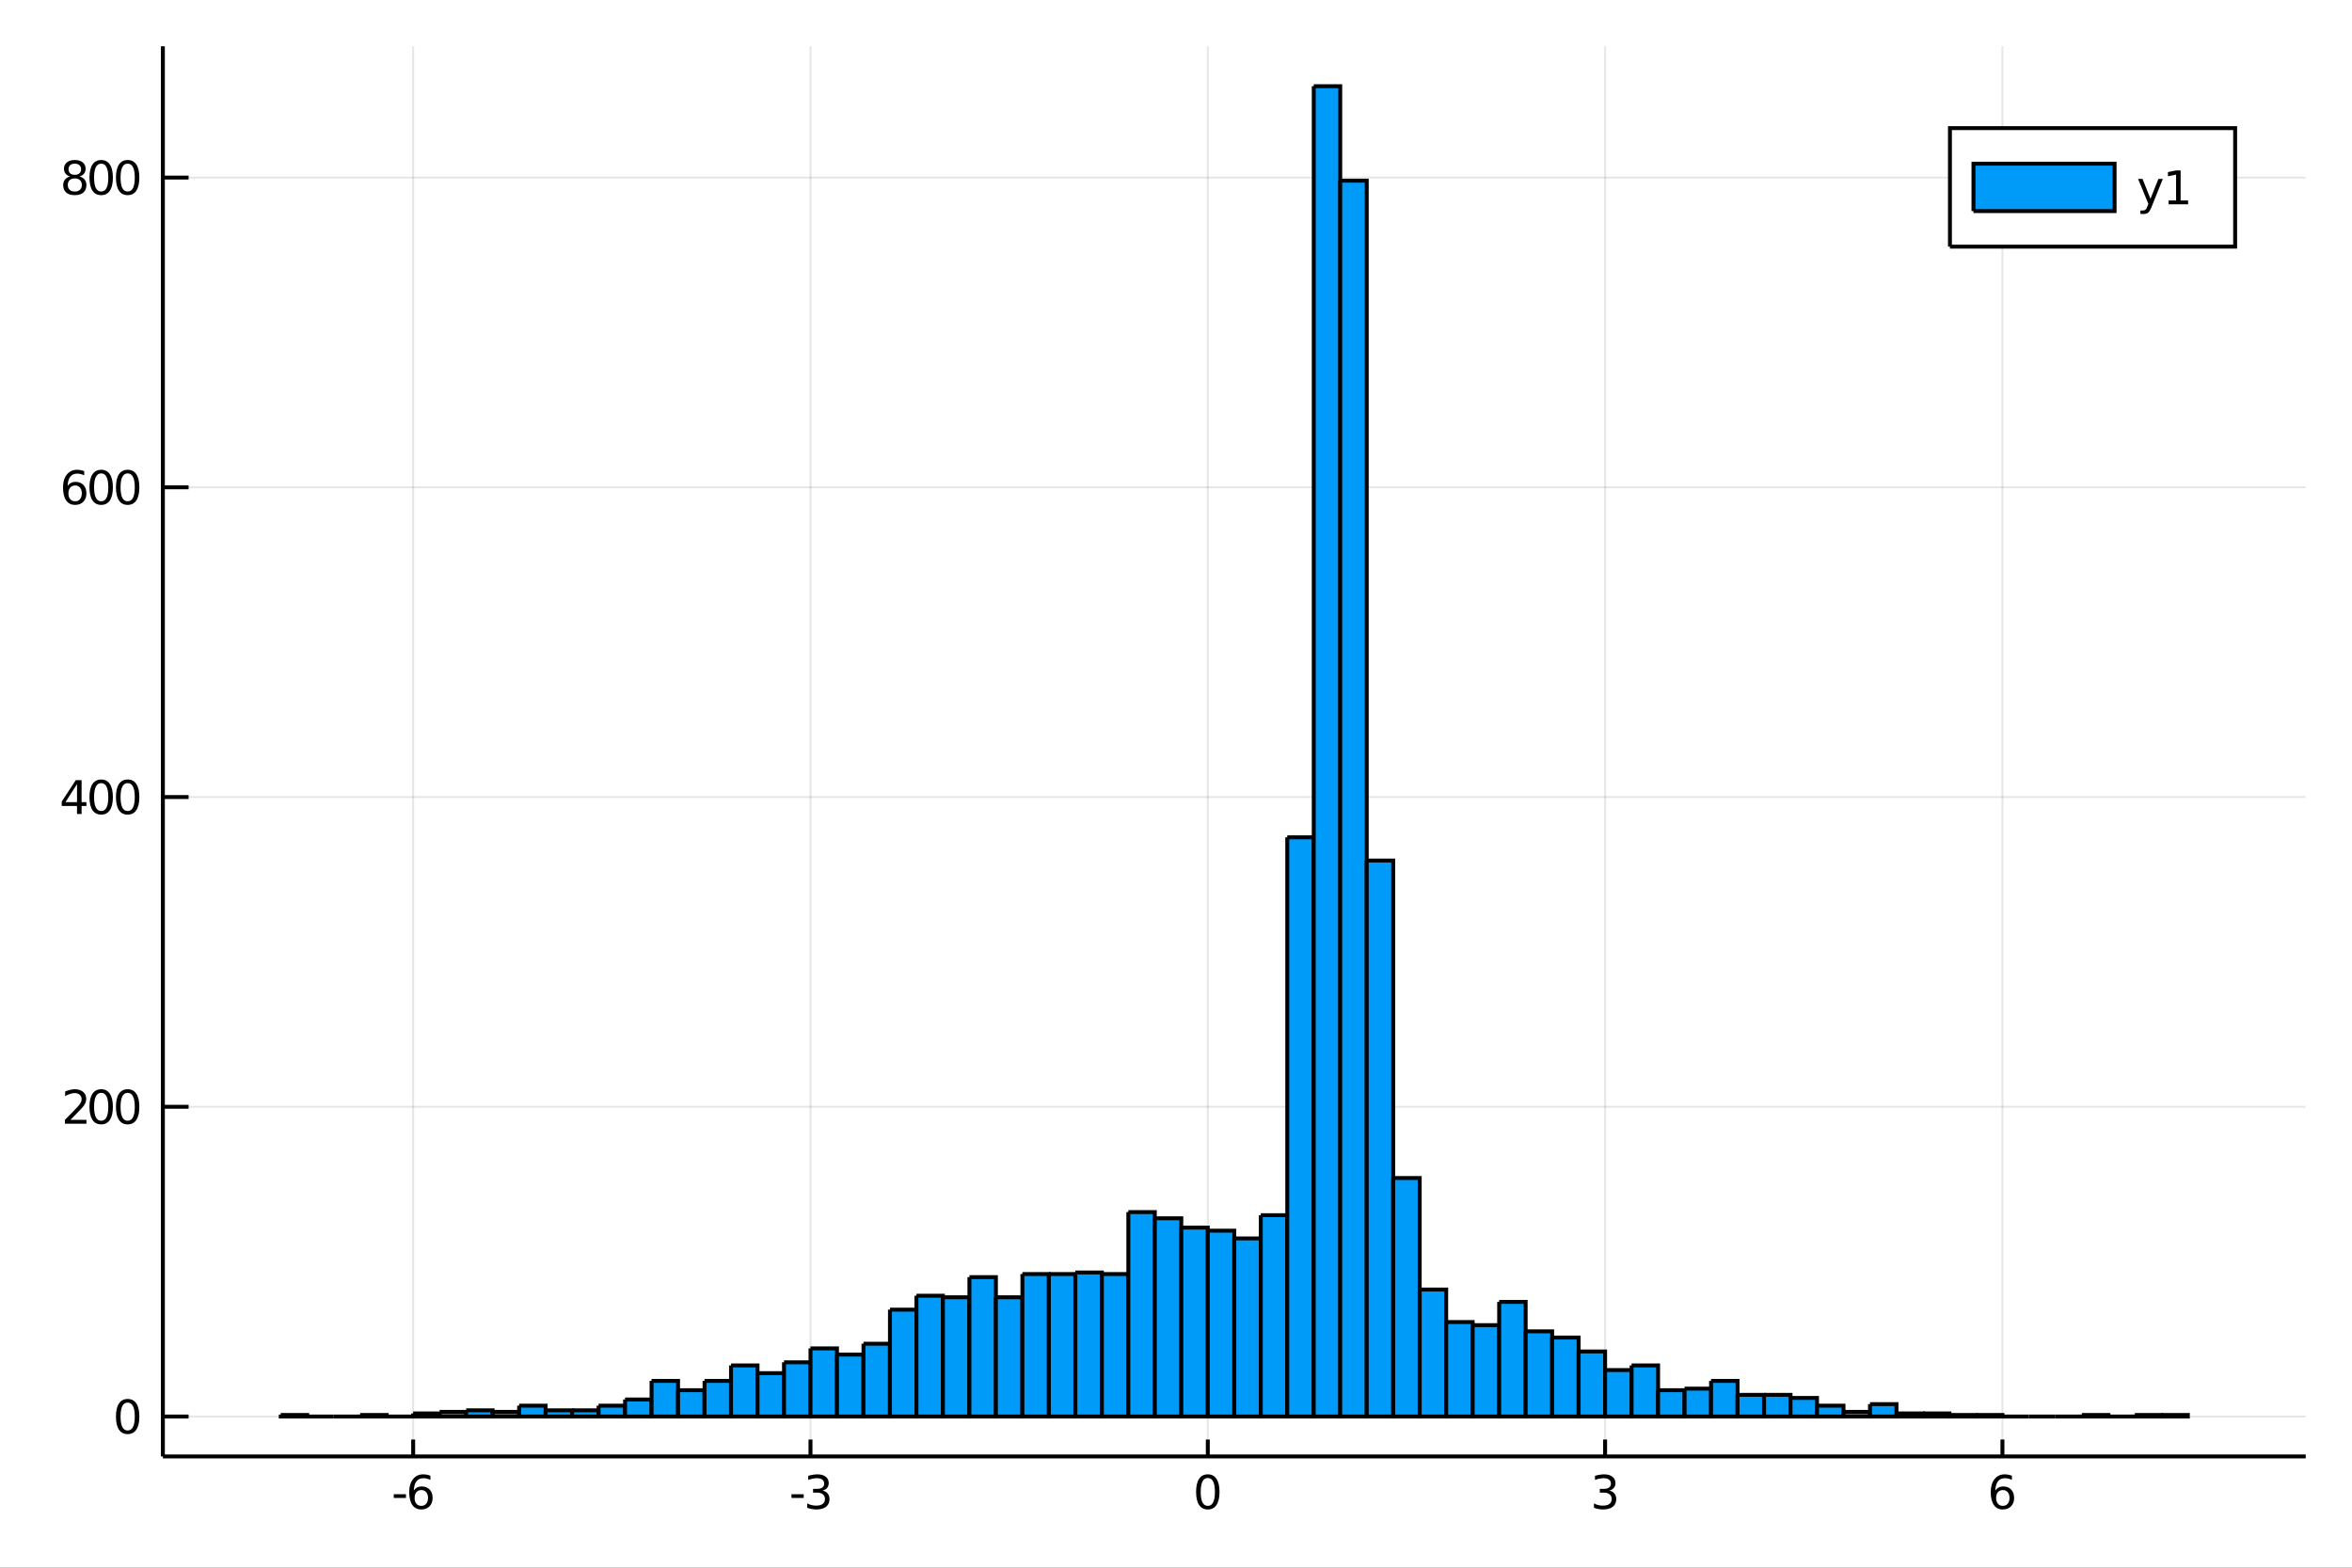 <?xml version="1.0" encoding="utf-8"?>
<svg xmlns="http://www.w3.org/2000/svg" xmlns:xlink="http://www.w3.org/1999/xlink" width="600" height="400" viewBox="0 0 2400 1600">
<rect x="0" y="0" width="2400" height="1600" fill="#333333" stroke="none"/>
<defs>
  <clipPath id="clip350">
    <rect x="0" y="0" width="2400" height="1600"/>
  </clipPath>
</defs>
<path clip-path="url(#clip350)" d="
M0 1600 L2400 1600 L2400 0 L0 0  Z
  " fill="#ffffff" fill-rule="evenodd" fill-opacity="1"/>
<defs>
  <clipPath id="clip351">
    <rect x="480" y="0" width="1681" height="1600"/>
  </clipPath>
</defs>
<path clip-path="url(#clip350)" d="
M166.205 1486.45 L2352.76 1486.45 L2352.76 47.244 L166.205 47.244  Z
  " fill="#ffffff" fill-rule="evenodd" fill-opacity="1"/>
<defs>
  <clipPath id="clip352">
    <rect x="166" y="47" width="2188" height="1440"/>
  </clipPath>
</defs>
<polyline clip-path="url(#clip352)" style="stroke:#000000; stroke-width:2; stroke-opacity:0.1; fill:none" points="
  421.609,1486.45 421.609,47.244 
  "/>
<polyline clip-path="url(#clip352)" style="stroke:#000000; stroke-width:2; stroke-opacity:0.1; fill:none" points="
  827.031,1486.45 827.031,47.244 
  "/>
<polyline clip-path="url(#clip352)" style="stroke:#000000; stroke-width:2; stroke-opacity:0.1; fill:none" points="
  1232.45,1486.45 1232.45,47.244 
  "/>
<polyline clip-path="url(#clip352)" style="stroke:#000000; stroke-width:2; stroke-opacity:0.1; fill:none" points="
  1637.87,1486.45 1637.87,47.244 
  "/>
<polyline clip-path="url(#clip352)" style="stroke:#000000; stroke-width:2; stroke-opacity:0.1; fill:none" points="
  2043.3,1486.45 2043.3,47.244 
  "/>
<polyline clip-path="url(#clip352)" style="stroke:#000000; stroke-width:2; stroke-opacity:0.1; fill:none" points="
  166.205,1445.72 2352.76,1445.72 
  "/>
<polyline clip-path="url(#clip352)" style="stroke:#000000; stroke-width:2; stroke-opacity:0.1; fill:none" points="
  166.205,1129.59 2352.76,1129.59 
  "/>
<polyline clip-path="url(#clip352)" style="stroke:#000000; stroke-width:2; stroke-opacity:0.1; fill:none" points="
  166.205,813.474 2352.76,813.474 
  "/>
<polyline clip-path="url(#clip352)" style="stroke:#000000; stroke-width:2; stroke-opacity:0.1; fill:none" points="
  166.205,497.353 2352.76,497.353 
  "/>
<polyline clip-path="url(#clip352)" style="stroke:#000000; stroke-width:2; stroke-opacity:0.1; fill:none" points="
  166.205,181.232 2352.76,181.232 
  "/>
<polyline clip-path="url(#clip350)" style="stroke:#000000; stroke-width:4; stroke-opacity:1; fill:none" points="
  166.205,1486.45 2352.76,1486.45 
  "/>
<polyline clip-path="url(#clip350)" style="stroke:#000000; stroke-width:4; stroke-opacity:1; fill:none" points="
  166.205,1486.45 166.205,47.244 
  "/>
<polyline clip-path="url(#clip350)" style="stroke:#000000; stroke-width:4; stroke-opacity:1; fill:none" points="
  421.609,1486.45 421.609,1469.18 
  "/>
<polyline clip-path="url(#clip350)" style="stroke:#000000; stroke-width:4; stroke-opacity:1; fill:none" points="
  827.031,1486.45 827.031,1469.18 
  "/>
<polyline clip-path="url(#clip350)" style="stroke:#000000; stroke-width:4; stroke-opacity:1; fill:none" points="
  1232.45,1486.45 1232.45,1469.18 
  "/>
<polyline clip-path="url(#clip350)" style="stroke:#000000; stroke-width:4; stroke-opacity:1; fill:none" points="
  1637.87,1486.45 1637.87,1469.18 
  "/>
<polyline clip-path="url(#clip350)" style="stroke:#000000; stroke-width:4; stroke-opacity:1; fill:none" points="
  2043.3,1486.45 2043.3,1469.18 
  "/>
<polyline clip-path="url(#clip350)" style="stroke:#000000; stroke-width:4; stroke-opacity:1; fill:none" points="
  166.205,1445.72 192.443,1445.72 
  "/>
<polyline clip-path="url(#clip350)" style="stroke:#000000; stroke-width:4; stroke-opacity:1; fill:none" points="
  166.205,1129.59 192.443,1129.59 
  "/>
<polyline clip-path="url(#clip350)" style="stroke:#000000; stroke-width:4; stroke-opacity:1; fill:none" points="
  166.205,813.474 192.443,813.474 
  "/>
<polyline clip-path="url(#clip350)" style="stroke:#000000; stroke-width:4; stroke-opacity:1; fill:none" points="
  166.205,497.353 192.443,497.353 
  "/>
<polyline clip-path="url(#clip350)" style="stroke:#000000; stroke-width:4; stroke-opacity:1; fill:none" points="
  166.205,181.232 192.443,181.232 
  "/>
<path clip-path="url(#clip350)" d="M 0 0 M401.783 1525.04 L414.26 1525.04 L414.26 1528.83 L401.783 1528.83 L401.783 1525.04 Z" fill="#000000" fill-rule="evenodd" fill-opacity="1" /><path clip-path="url(#clip350)" d="M 0 0 M429.908 1520.78 Q426.76 1520.78 424.908 1522.93 Q423.079 1525.08 423.079 1528.83 Q423.079 1532.56 424.908 1534.73 Q426.76 1536.89 429.908 1536.89 Q433.056 1536.89 434.885 1534.73 Q436.737 1532.56 436.737 1528.83 Q436.737 1525.08 434.885 1522.93 Q433.056 1520.78 429.908 1520.78 M439.19 1506.12 L439.19 1510.38 Q437.431 1509.55 435.625 1509.11 Q433.843 1508.67 432.084 1508.67 Q427.454 1508.67 425.001 1511.8 Q422.57 1514.92 422.223 1521.24 Q423.589 1519.23 425.649 1518.16 Q427.709 1517.07 430.186 1517.07 Q435.394 1517.07 438.403 1520.24 Q441.436 1523.39 441.436 1528.83 Q441.436 1534.16 438.287 1537.37 Q435.139 1540.59 429.908 1540.59 Q423.913 1540.59 420.741 1536.01 Q417.57 1531.4 417.57 1522.67 Q417.57 1514.48 421.459 1509.62 Q425.348 1504.73 431.899 1504.73 Q433.658 1504.73 435.44 1505.08 Q437.246 1505.43 439.19 1506.12 Z" fill="#000000" fill-rule="evenodd" fill-opacity="1" /><path clip-path="url(#clip350)" d="M 0 0 M807.61 1525.04 L820.086 1525.04 L820.086 1528.83 L807.61 1528.83 L807.61 1525.04 Z" fill="#000000" fill-rule="evenodd" fill-opacity="1" /><path clip-path="url(#clip350)" d="M 0 0 M839.322 1521.29 Q842.679 1522 844.554 1524.27 Q846.452 1526.54 846.452 1529.87 Q846.452 1534.99 842.933 1537.79 Q839.415 1540.59 832.934 1540.59 Q830.758 1540.59 828.443 1540.15 Q826.151 1539.73 823.697 1538.88 L823.697 1534.36 Q825.642 1535.5 827.957 1536.08 Q830.271 1536.66 832.795 1536.66 Q837.193 1536.66 839.484 1534.92 Q841.799 1533.18 841.799 1529.87 Q841.799 1526.82 839.646 1525.11 Q837.517 1523.37 833.697 1523.37 L829.67 1523.37 L829.67 1519.53 L833.883 1519.53 Q837.332 1519.53 839.16 1518.16 Q840.989 1516.77 840.989 1514.18 Q840.989 1511.52 839.091 1510.11 Q837.216 1508.67 833.697 1508.67 Q831.776 1508.67 829.577 1509.09 Q827.378 1509.5 824.739 1510.38 L824.739 1506.22 Q827.401 1505.48 829.716 1505.11 Q832.054 1504.73 834.114 1504.73 Q839.438 1504.73 842.54 1507.17 Q845.642 1509.57 845.642 1513.69 Q845.642 1516.56 843.998 1518.55 Q842.355 1520.52 839.322 1521.29 Z" fill="#000000" fill-rule="evenodd" fill-opacity="1" /><path clip-path="url(#clip350)" d="M 0 0 M1232.45 1508.44 Q1228.84 1508.44 1227.01 1512 Q1225.21 1515.55 1225.21 1522.67 Q1225.21 1529.78 1227.01 1533.35 Q1228.84 1536.89 1232.45 1536.89 Q1236.09 1536.89 1237.89 1533.35 Q1239.72 1529.78 1239.72 1522.67 Q1239.72 1515.55 1237.89 1512 Q1236.09 1508.44 1232.45 1508.44 M1232.45 1504.73 Q1238.26 1504.73 1241.32 1509.34 Q1244.4 1513.92 1244.4 1522.67 Q1244.4 1531.4 1241.32 1536.01 Q1238.26 1540.59 1232.45 1540.59 Q1226.64 1540.59 1223.56 1536.01 Q1220.51 1531.4 1220.51 1522.67 Q1220.51 1513.92 1223.56 1509.34 Q1226.64 1504.73 1232.45 1504.73 Z" fill="#000000" fill-rule="evenodd" fill-opacity="1" /><path clip-path="url(#clip350)" d="M 0 0 M1642.12 1521.29 Q1645.48 1522 1647.35 1524.27 Q1649.25 1526.54 1649.25 1529.87 Q1649.25 1534.99 1645.73 1537.79 Q1642.21 1540.59 1635.73 1540.59 Q1633.56 1540.59 1631.24 1540.15 Q1628.95 1539.73 1626.5 1538.88 L1626.5 1534.36 Q1628.44 1535.5 1630.76 1536.08 Q1633.07 1536.66 1635.59 1536.66 Q1639.99 1536.66 1642.28 1534.92 Q1644.6 1533.18 1644.6 1529.87 Q1644.6 1526.82 1642.45 1525.11 Q1640.32 1523.37 1636.5 1523.37 L1632.47 1523.37 L1632.47 1519.53 L1636.68 1519.53 Q1640.13 1519.53 1641.96 1518.16 Q1643.79 1516.77 1643.79 1514.18 Q1643.79 1511.52 1641.89 1510.11 Q1640.01 1508.67 1636.5 1508.67 Q1634.58 1508.67 1632.38 1509.09 Q1630.18 1509.5 1627.54 1510.38 L1627.54 1506.22 Q1630.2 1505.48 1632.51 1505.11 Q1634.85 1504.73 1636.91 1504.73 Q1642.24 1504.73 1645.34 1507.17 Q1648.44 1509.57 1648.44 1513.69 Q1648.44 1516.56 1646.8 1518.55 Q1645.15 1520.52 1642.12 1521.29 Z" fill="#000000" fill-rule="evenodd" fill-opacity="1" /><path clip-path="url(#clip350)" d="M 0 0 M2043.7 1520.78 Q2040.55 1520.78 2038.7 1522.93 Q2036.87 1525.08 2036.87 1528.83 Q2036.87 1532.56 2038.7 1534.73 Q2040.55 1536.89 2043.7 1536.89 Q2046.85 1536.89 2048.68 1534.73 Q2050.53 1532.56 2050.53 1528.83 Q2050.53 1525.08 2048.68 1522.93 Q2046.85 1520.78 2043.7 1520.78 M2052.98 1506.12 L2052.98 1510.38 Q2051.22 1509.55 2049.42 1509.11 Q2047.64 1508.67 2045.88 1508.67 Q2041.25 1508.67 2038.79 1511.8 Q2036.36 1514.92 2036.01 1521.24 Q2037.38 1519.23 2039.44 1518.16 Q2041.5 1517.07 2043.98 1517.07 Q2049.19 1517.07 2052.2 1520.24 Q2055.23 1523.39 2055.23 1528.83 Q2055.23 1534.16 2052.08 1537.37 Q2048.93 1540.59 2043.7 1540.59 Q2037.7 1540.59 2034.53 1536.01 Q2031.36 1531.4 2031.36 1522.67 Q2031.36 1514.48 2035.25 1509.62 Q2039.14 1504.73 2045.69 1504.73 Q2047.45 1504.73 2049.23 1505.08 Q2051.04 1505.43 2052.98 1506.12 Z" fill="#000000" fill-rule="evenodd" fill-opacity="1" /><path clip-path="url(#clip350)" d="M 0 0 M130.26 1431.51 Q126.649 1431.51 124.82 1435.08 Q123.015 1438.62 123.015 1445.75 Q123.015 1452.86 124.82 1456.42 Q126.649 1459.96 130.26 1459.96 Q133.895 1459.96 135.7 1456.42 Q137.529 1452.86 137.529 1445.75 Q137.529 1438.62 135.7 1435.08 Q133.895 1431.51 130.26 1431.51 M130.26 1427.81 Q136.07 1427.81 139.126 1432.42 Q142.205 1437 142.205 1445.75 Q142.205 1454.48 139.126 1459.08 Q136.07 1463.67 130.26 1463.67 Q124.45 1463.67 121.371 1459.08 Q118.316 1454.48 118.316 1445.75 Q118.316 1437 121.371 1432.42 Q124.45 1427.81 130.26 1427.81 Z" fill="#000000" fill-rule="evenodd" fill-opacity="1" /><path clip-path="url(#clip350)" d="M 0 0 M71.858 1142.94 L88.177 1142.94 L88.177 1146.87 L66.233 1146.87 L66.233 1142.94 Q68.895 1140.18 73.478 1135.56 Q78.085 1130.9 79.265 1129.56 Q81.51 1127.04 82.39 1125.3 Q83.293 1123.54 83.293 1121.85 Q83.293 1119.1 81.349 1117.36 Q79.427 1115.62 76.325 1115.62 Q74.126 1115.62 71.673 1116.39 Q69.242 1117.15 66.464 1118.7 L66.464 1113.98 Q69.288 1112.85 71.742 1112.27 Q74.196 1111.69 76.233 1111.69 Q81.603 1111.69 84.798 1114.37 Q87.992 1117.06 87.992 1121.55 Q87.992 1123.68 87.182 1125.6 Q86.395 1127.5 84.288 1130.09 Q83.71 1130.76 80.608 1133.98 Q77.506 1137.18 71.858 1142.94 Z" fill="#000000" fill-rule="evenodd" fill-opacity="1" /><path clip-path="url(#clip350)" d="M 0 0 M103.247 1115.39 Q99.635 1115.39 97.807 1118.96 Q96.001 1122.5 96.001 1129.63 Q96.001 1136.74 97.807 1140.3 Q99.635 1143.84 103.247 1143.84 Q106.881 1143.84 108.686 1140.3 Q110.515 1136.74 110.515 1129.63 Q110.515 1122.5 108.686 1118.96 Q106.881 1115.39 103.247 1115.39 M103.247 1111.69 Q109.057 1111.69 112.112 1116.3 Q115.191 1120.88 115.191 1129.63 Q115.191 1138.36 112.112 1142.96 Q109.057 1147.55 103.247 1147.55 Q97.436 1147.55 94.358 1142.96 Q91.302 1138.36 91.302 1129.63 Q91.302 1120.88 94.358 1116.3 Q97.436 1111.69 103.247 1111.69 Z" fill="#000000" fill-rule="evenodd" fill-opacity="1" /><path clip-path="url(#clip350)" d="M 0 0 M130.26 1115.39 Q126.649 1115.39 124.82 1118.96 Q123.015 1122.5 123.015 1129.63 Q123.015 1136.74 124.82 1140.3 Q126.649 1143.84 130.26 1143.84 Q133.895 1143.84 135.7 1140.3 Q137.529 1136.74 137.529 1129.63 Q137.529 1122.5 135.7 1118.96 Q133.895 1115.39 130.26 1115.39 M130.26 1111.69 Q136.07 1111.69 139.126 1116.3 Q142.205 1120.88 142.205 1129.63 Q142.205 1138.36 139.126 1142.96 Q136.07 1147.55 130.26 1147.55 Q124.45 1147.55 121.371 1142.96 Q118.316 1138.36 118.316 1129.63 Q118.316 1120.88 121.371 1116.3 Q124.45 1111.69 130.26 1111.69 Z" fill="#000000" fill-rule="evenodd" fill-opacity="1" /><path clip-path="url(#clip350)" d="M 0 0 M78.594 800.268 L66.788 818.717 L78.594 818.717 L78.594 800.268 M77.367 796.194 L83.247 796.194 L83.247 818.717 L88.177 818.717 L88.177 822.606 L83.247 822.606 L83.247 830.754 L78.594 830.754 L78.594 822.606 L62.992 822.606 L62.992 818.092 L77.367 796.194 Z" fill="#000000" fill-rule="evenodd" fill-opacity="1" /><path clip-path="url(#clip350)" d="M 0 0 M103.247 799.273 Q99.635 799.273 97.807 802.837 Q96.001 806.379 96.001 813.509 Q96.001 820.615 97.807 824.18 Q99.635 827.721 103.247 827.721 Q106.881 827.721 108.686 824.18 Q110.515 820.615 110.515 813.509 Q110.515 806.379 108.686 802.837 Q106.881 799.273 103.247 799.273 M103.247 795.569 Q109.057 795.569 112.112 800.175 Q115.191 804.759 115.191 813.509 Q115.191 822.235 112.112 826.842 Q109.057 831.425 103.247 831.425 Q97.436 831.425 94.358 826.842 Q91.302 822.235 91.302 813.509 Q91.302 804.759 94.358 800.175 Q97.436 795.569 103.247 795.569 Z" fill="#000000" fill-rule="evenodd" fill-opacity="1" /><path clip-path="url(#clip350)" d="M 0 0 M130.26 799.273 Q126.649 799.273 124.82 802.837 Q123.015 806.379 123.015 813.509 Q123.015 820.615 124.82 824.18 Q126.649 827.721 130.26 827.721 Q133.895 827.721 135.7 824.18 Q137.529 820.615 137.529 813.509 Q137.529 806.379 135.7 802.837 Q133.895 799.273 130.26 799.273 M130.26 795.569 Q136.07 795.569 139.126 800.175 Q142.205 804.759 142.205 813.509 Q142.205 822.235 139.126 826.842 Q136.07 831.425 130.26 831.425 Q124.45 831.425 121.371 826.842 Q118.316 822.235 118.316 813.509 Q118.316 804.759 121.371 800.175 Q124.45 795.569 130.26 795.569 Z" fill="#000000" fill-rule="evenodd" fill-opacity="1" /><path clip-path="url(#clip350)" d="M 0 0 M76.65 495.489 Q73.501 495.489 71.65 497.642 Q69.821 499.795 69.821 503.545 Q69.821 507.272 71.65 509.448 Q73.501 511.6 76.65 511.6 Q79.798 511.6 81.626 509.448 Q83.478 507.272 83.478 503.545 Q83.478 499.795 81.626 497.642 Q79.798 495.489 76.65 495.489 M85.932 480.837 L85.932 485.096 Q84.173 484.263 82.367 483.823 Q80.585 483.383 78.825 483.383 Q74.196 483.383 71.742 486.508 Q69.311 489.633 68.964 495.952 Q70.33 493.939 72.39 492.874 Q74.45 491.786 76.927 491.786 Q82.135 491.786 85.145 494.957 Q88.177 498.105 88.177 503.545 Q88.177 508.869 85.029 512.087 Q81.881 515.304 76.65 515.304 Q70.654 515.304 67.483 510.721 Q64.312 506.114 64.312 497.388 Q64.312 489.193 68.2 484.332 Q72.089 479.448 78.64 479.448 Q80.399 479.448 82.182 479.795 Q83.987 480.142 85.932 480.837 Z" fill="#000000" fill-rule="evenodd" fill-opacity="1" /><path clip-path="url(#clip350)" d="M 0 0 M103.247 483.152 Q99.635 483.152 97.807 486.716 Q96.001 490.258 96.001 497.388 Q96.001 504.494 97.807 508.059 Q99.635 511.6 103.247 511.6 Q106.881 511.6 108.686 508.059 Q110.515 504.494 110.515 497.388 Q110.515 490.258 108.686 486.716 Q106.881 483.152 103.247 483.152 M103.247 479.448 Q109.057 479.448 112.112 484.054 Q115.191 488.638 115.191 497.388 Q115.191 506.114 112.112 510.721 Q109.057 515.304 103.247 515.304 Q97.436 515.304 94.358 510.721 Q91.302 506.114 91.302 497.388 Q91.302 488.638 94.358 484.054 Q97.436 479.448 103.247 479.448 Z" fill="#000000" fill-rule="evenodd" fill-opacity="1" /><path clip-path="url(#clip350)" d="M 0 0 M130.26 483.152 Q126.649 483.152 124.82 486.716 Q123.015 490.258 123.015 497.388 Q123.015 504.494 124.82 508.059 Q126.649 511.6 130.26 511.6 Q133.895 511.6 135.7 508.059 Q137.529 504.494 137.529 497.388 Q137.529 490.258 135.7 486.716 Q133.895 483.152 130.26 483.152 M130.26 479.448 Q136.07 479.448 139.126 484.054 Q142.205 488.638 142.205 497.388 Q142.205 506.114 139.126 510.721 Q136.07 515.304 130.26 515.304 Q124.45 515.304 121.371 510.721 Q118.316 506.114 118.316 497.388 Q118.316 488.638 121.371 484.054 Q124.45 479.448 130.26 479.448 Z" fill="#000000" fill-rule="evenodd" fill-opacity="1" /><path clip-path="url(#clip350)" d="M 0 0 M76.325 182.1 Q72.992 182.1 71.071 183.882 Q69.173 185.665 69.173 188.79 Q69.173 191.915 71.071 193.697 Q72.992 195.48 76.325 195.48 Q79.659 195.48 81.58 193.697 Q83.501 191.892 83.501 188.79 Q83.501 185.665 81.58 183.882 Q79.682 182.1 76.325 182.1 M71.65 180.109 Q68.64 179.369 66.95 177.308 Q65.284 175.248 65.284 172.285 Q65.284 168.142 68.224 165.734 Q71.186 163.327 76.325 163.327 Q81.487 163.327 84.427 165.734 Q87.367 168.142 87.367 172.285 Q87.367 175.248 85.677 177.308 Q84.01 179.369 81.024 180.109 Q84.404 180.896 86.279 183.188 Q88.177 185.48 88.177 188.79 Q88.177 193.813 85.099 196.498 Q82.043 199.183 76.325 199.183 Q70.608 199.183 67.529 196.498 Q64.474 193.813 64.474 188.79 Q64.474 185.48 66.372 183.188 Q68.27 180.896 71.65 180.109 M69.936 172.725 Q69.936 175.41 71.603 176.915 Q73.293 178.419 76.325 178.419 Q79.335 178.419 81.024 176.915 Q82.737 175.41 82.737 172.725 Q82.737 170.04 81.024 168.535 Q79.335 167.031 76.325 167.031 Q73.293 167.031 71.603 168.535 Q69.936 170.04 69.936 172.725 Z" fill="#000000" fill-rule="evenodd" fill-opacity="1" /><path clip-path="url(#clip350)" d="M 0 0 M103.247 167.031 Q99.635 167.031 97.807 170.595 Q96.001 174.137 96.001 181.267 Q96.001 188.373 97.807 191.938 Q99.635 195.48 103.247 195.48 Q106.881 195.48 108.686 191.938 Q110.515 188.373 110.515 181.267 Q110.515 174.137 108.686 170.595 Q106.881 167.031 103.247 167.031 M103.247 163.327 Q109.057 163.327 112.112 167.933 Q115.191 172.517 115.191 181.267 Q115.191 189.993 112.112 194.6 Q109.057 199.183 103.247 199.183 Q97.436 199.183 94.358 194.6 Q91.302 189.993 91.302 181.267 Q91.302 172.517 94.358 167.933 Q97.436 163.327 103.247 163.327 Z" fill="#000000" fill-rule="evenodd" fill-opacity="1" /><path clip-path="url(#clip350)" d="M 0 0 M130.26 167.031 Q126.649 167.031 124.82 170.595 Q123.015 174.137 123.015 181.267 Q123.015 188.373 124.82 191.938 Q126.649 195.48 130.26 195.48 Q133.895 195.48 135.7 191.938 Q137.529 188.373 137.529 181.267 Q137.529 174.137 135.7 170.595 Q133.895 167.031 130.26 167.031 M130.26 163.327 Q136.07 163.327 139.126 167.933 Q142.205 172.517 142.205 181.267 Q142.205 189.993 139.126 194.6 Q136.07 199.183 130.26 199.183 Q124.45 199.183 121.371 194.6 Q118.316 189.993 118.316 181.267 Q118.316 172.517 121.371 167.933 Q124.45 163.327 130.26 163.327 Z" fill="#000000" fill-rule="evenodd" fill-opacity="1" /><path clip-path="url(#clip352)" d="
M286.469 1444.14 L286.469 1445.72 L313.497 1445.72 L313.497 1444.14 L286.469 1444.14 L286.469 1444.14  Z
  " fill="#009af9" fill-rule="evenodd" fill-opacity="1"/>
<polyline clip-path="url(#clip352)" style="stroke:#000000; stroke-width:4; stroke-opacity:1; fill:none" points="
  286.469,1444.14 286.469,1445.72 313.497,1445.72 313.497,1444.14 286.469,1444.14 
  "/>
<path clip-path="url(#clip352)" d="
M313.497 1445.72 L313.497 1445.72 L340.525 1445.72 L340.525 1445.72 L313.497 1445.72 L313.497 1445.72  Z
  " fill="#009af9" fill-rule="evenodd" fill-opacity="1"/>
<polyline clip-path="url(#clip352)" style="stroke:#000000; stroke-width:4; stroke-opacity:1; fill:none" points="
  313.497,1445.72 313.497,1445.72 340.525,1445.72 313.497,1445.72 
  "/>
<path clip-path="url(#clip352)" d="
M340.525 1445.72 L340.525 1445.72 L367.553 1445.72 L367.553 1445.72 L340.525 1445.72 L340.525 1445.72  Z
  " fill="#009af9" fill-rule="evenodd" fill-opacity="1"/>
<polyline clip-path="url(#clip352)" style="stroke:#000000; stroke-width:4; stroke-opacity:1; fill:none" points="
  340.525,1445.72 340.525,1445.72 367.553,1445.72 340.525,1445.72 
  "/>
<path clip-path="url(#clip352)" d="
M367.553 1444.14 L367.553 1445.72 L394.581 1445.72 L394.581 1444.14 L367.553 1444.14 L367.553 1444.14  Z
  " fill="#009af9" fill-rule="evenodd" fill-opacity="1"/>
<polyline clip-path="url(#clip352)" style="stroke:#000000; stroke-width:4; stroke-opacity:1; fill:none" points="
  367.553,1444.14 367.553,1445.72 394.581,1445.72 394.581,1444.14 367.553,1444.14 
  "/>
<path clip-path="url(#clip352)" d="
M394.581 1445.72 L394.581 1445.72 L421.609 1445.72 L421.609 1445.72 L394.581 1445.72 L394.581 1445.72  Z
  " fill="#009af9" fill-rule="evenodd" fill-opacity="1"/>
<polyline clip-path="url(#clip352)" style="stroke:#000000; stroke-width:4; stroke-opacity:1; fill:none" points="
  394.581,1445.72 394.581,1445.72 421.609,1445.72 394.581,1445.72 
  "/>
<path clip-path="url(#clip352)" d="
M421.609 1442.55 L421.609 1445.72 L448.637 1445.72 L448.637 1442.55 L421.609 1442.55 L421.609 1442.55  Z
  " fill="#009af9" fill-rule="evenodd" fill-opacity="1"/>
<polyline clip-path="url(#clip352)" style="stroke:#000000; stroke-width:4; stroke-opacity:1; fill:none" points="
  421.609,1442.55 421.609,1445.72 448.637,1445.72 448.637,1442.55 421.609,1442.55 
  "/>
<path clip-path="url(#clip352)" d="
M448.637 1440.97 L448.637 1445.72 L475.666 1445.72 L475.666 1440.97 L448.637 1440.97 L448.637 1440.97  Z
  " fill="#009af9" fill-rule="evenodd" fill-opacity="1"/>
<polyline clip-path="url(#clip352)" style="stroke:#000000; stroke-width:4; stroke-opacity:1; fill:none" points="
  448.637,1440.97 448.637,1445.72 475.666,1445.72 475.666,1440.97 448.637,1440.97 
  "/>
<path clip-path="url(#clip352)" d="
M475.666 1439.39 L475.666 1445.72 L502.694 1445.72 L502.694 1439.39 L475.666 1439.39 L475.666 1439.39  Z
  " fill="#009af9" fill-rule="evenodd" fill-opacity="1"/>
<polyline clip-path="url(#clip352)" style="stroke:#000000; stroke-width:4; stroke-opacity:1; fill:none" points="
  475.666,1439.39 475.666,1445.72 502.694,1445.72 502.694,1439.39 475.666,1439.39 
  "/>
<path clip-path="url(#clip352)" d="
M502.694 1440.97 L502.694 1445.72 L529.722 1445.72 L529.722 1440.97 L502.694 1440.97 L502.694 1440.97  Z
  " fill="#009af9" fill-rule="evenodd" fill-opacity="1"/>
<polyline clip-path="url(#clip352)" style="stroke:#000000; stroke-width:4; stroke-opacity:1; fill:none" points="
  502.694,1440.97 502.694,1445.72 529.722,1445.72 529.722,1440.97 502.694,1440.97 
  "/>
<path clip-path="url(#clip352)" d="
M529.722 1434.65 L529.722 1445.72 L556.75 1445.72 L556.75 1434.65 L529.722 1434.65 L529.722 1434.65  Z
  " fill="#009af9" fill-rule="evenodd" fill-opacity="1"/>
<polyline clip-path="url(#clip352)" style="stroke:#000000; stroke-width:4; stroke-opacity:1; fill:none" points="
  529.722,1434.65 529.722,1445.72 556.75,1445.72 556.75,1434.65 529.722,1434.65 
  "/>
<path clip-path="url(#clip352)" d="
M556.75 1439.39 L556.75 1445.72 L583.778 1445.72 L583.778 1439.39 L556.75 1439.39 L556.75 1439.39  Z
  " fill="#009af9" fill-rule="evenodd" fill-opacity="1"/>
<polyline clip-path="url(#clip352)" style="stroke:#000000; stroke-width:4; stroke-opacity:1; fill:none" points="
  556.75,1439.39 556.75,1445.72 583.778,1445.72 583.778,1439.39 556.75,1439.39 
  "/>
<path clip-path="url(#clip352)" d="
M583.778 1439.39 L583.778 1445.72 L610.806 1445.72 L610.806 1439.39 L583.778 1439.39 L583.778 1439.39  Z
  " fill="#009af9" fill-rule="evenodd" fill-opacity="1"/>
<polyline clip-path="url(#clip352)" style="stroke:#000000; stroke-width:4; stroke-opacity:1; fill:none" points="
  583.778,1439.39 583.778,1445.72 610.806,1445.72 610.806,1439.39 583.778,1439.39 
  "/>
<path clip-path="url(#clip352)" d="
M610.806 1434.65 L610.806 1445.72 L637.834 1445.72 L637.834 1434.65 L610.806 1434.65 L610.806 1434.65  Z
  " fill="#009af9" fill-rule="evenodd" fill-opacity="1"/>
<polyline clip-path="url(#clip352)" style="stroke:#000000; stroke-width:4; stroke-opacity:1; fill:none" points="
  610.806,1434.65 610.806,1445.72 637.834,1445.72 637.834,1434.65 610.806,1434.65 
  "/>
<path clip-path="url(#clip352)" d="
M637.834 1428.33 L637.834 1445.72 L664.862 1445.72 L664.862 1428.33 L637.834 1428.33 L637.834 1428.33  Z
  " fill="#009af9" fill-rule="evenodd" fill-opacity="1"/>
<polyline clip-path="url(#clip352)" style="stroke:#000000; stroke-width:4; stroke-opacity:1; fill:none" points="
  637.834,1428.33 637.834,1445.72 664.862,1445.72 664.862,1428.33 637.834,1428.33 
  "/>
<path clip-path="url(#clip352)" d="
M664.862 1409.36 L664.862 1445.72 L691.89 1445.72 L691.89 1409.36 L664.862 1409.36 L664.862 1409.36  Z
  " fill="#009af9" fill-rule="evenodd" fill-opacity="1"/>
<polyline clip-path="url(#clip352)" style="stroke:#000000; stroke-width:4; stroke-opacity:1; fill:none" points="
  664.862,1409.36 664.862,1445.72 691.89,1445.72 691.89,1409.36 664.862,1409.36 
  "/>
<path clip-path="url(#clip352)" d="
M691.89 1418.85 L691.89 1445.72 L718.918 1445.72 L718.918 1418.85 L691.89 1418.85 L691.89 1418.85  Z
  " fill="#009af9" fill-rule="evenodd" fill-opacity="1"/>
<polyline clip-path="url(#clip352)" style="stroke:#000000; stroke-width:4; stroke-opacity:1; fill:none" points="
  691.89,1418.85 691.89,1445.72 718.918,1445.72 718.918,1418.85 691.89,1418.85 
  "/>
<path clip-path="url(#clip352)" d="
M718.918 1409.36 L718.918 1445.72 L745.946 1445.72 L745.946 1409.36 L718.918 1409.36 L718.918 1409.36  Z
  " fill="#009af9" fill-rule="evenodd" fill-opacity="1"/>
<polyline clip-path="url(#clip352)" style="stroke:#000000; stroke-width:4; stroke-opacity:1; fill:none" points="
  718.918,1409.36 718.918,1445.72 745.946,1445.72 745.946,1409.36 718.918,1409.36 
  "/>
<path clip-path="url(#clip352)" d="
M745.946 1393.56 L745.946 1445.72 L772.975 1445.72 L772.975 1393.56 L745.946 1393.56 L745.946 1393.56  Z
  " fill="#009af9" fill-rule="evenodd" fill-opacity="1"/>
<polyline clip-path="url(#clip352)" style="stroke:#000000; stroke-width:4; stroke-opacity:1; fill:none" points="
  745.946,1393.56 745.946,1445.72 772.975,1445.72 772.975,1393.56 745.946,1393.56 
  "/>
<path clip-path="url(#clip352)" d="
M772.975 1401.46 L772.975 1445.72 L800.003 1445.72 L800.003 1401.46 L772.975 1401.46 L772.975 1401.46  Z
  " fill="#009af9" fill-rule="evenodd" fill-opacity="1"/>
<polyline clip-path="url(#clip352)" style="stroke:#000000; stroke-width:4; stroke-opacity:1; fill:none" points="
  772.975,1401.46 772.975,1445.72 800.003,1445.72 800.003,1401.46 772.975,1401.46 
  "/>
<path clip-path="url(#clip352)" d="
M800.003 1390.39 L800.003 1445.72 L827.031 1445.72 L827.031 1390.39 L800.003 1390.39 L800.003 1390.39  Z
  " fill="#009af9" fill-rule="evenodd" fill-opacity="1"/>
<polyline clip-path="url(#clip352)" style="stroke:#000000; stroke-width:4; stroke-opacity:1; fill:none" points="
  800.003,1390.39 800.003,1445.72 827.031,1445.72 827.031,1390.39 800.003,1390.39 
  "/>
<path clip-path="url(#clip352)" d="
M827.031 1376.17 L827.031 1445.72 L854.059 1445.72 L854.059 1376.17 L827.031 1376.17 L827.031 1376.17  Z
  " fill="#009af9" fill-rule="evenodd" fill-opacity="1"/>
<polyline clip-path="url(#clip352)" style="stroke:#000000; stroke-width:4; stroke-opacity:1; fill:none" points="
  827.031,1376.17 827.031,1445.72 854.059,1445.72 854.059,1376.17 827.031,1376.17 
  "/>
<path clip-path="url(#clip352)" d="
M854.059 1382.49 L854.059 1445.72 L881.087 1445.72 L881.087 1382.49 L854.059 1382.49 L854.059 1382.49  Z
  " fill="#009af9" fill-rule="evenodd" fill-opacity="1"/>
<polyline clip-path="url(#clip352)" style="stroke:#000000; stroke-width:4; stroke-opacity:1; fill:none" points="
  854.059,1382.49 854.059,1445.72 881.087,1445.72 881.087,1382.49 854.059,1382.49 
  "/>
<path clip-path="url(#clip352)" d="
M881.087 1371.43 L881.087 1445.72 L908.115 1445.72 L908.115 1371.43 L881.087 1371.43 L881.087 1371.43  Z
  " fill="#009af9" fill-rule="evenodd" fill-opacity="1"/>
<polyline clip-path="url(#clip352)" style="stroke:#000000; stroke-width:4; stroke-opacity:1; fill:none" points="
  881.087,1371.43 881.087,1445.72 908.115,1445.72 908.115,1371.43 881.087,1371.43 
  "/>
<path clip-path="url(#clip352)" d="
M908.115 1336.65 L908.115 1445.72 L935.143 1445.72 L935.143 1336.65 L908.115 1336.65 L908.115 1336.65  Z
  " fill="#009af9" fill-rule="evenodd" fill-opacity="1"/>
<polyline clip-path="url(#clip352)" style="stroke:#000000; stroke-width:4; stroke-opacity:1; fill:none" points="
  908.115,1336.65 908.115,1445.72 935.143,1445.72 935.143,1336.65 908.115,1336.65 
  "/>
<path clip-path="url(#clip352)" d="
M935.143 1322.43 L935.143 1445.72 L962.171 1445.72 L962.171 1322.43 L935.143 1322.43 L935.143 1322.43  Z
  " fill="#009af9" fill-rule="evenodd" fill-opacity="1"/>
<polyline clip-path="url(#clip352)" style="stroke:#000000; stroke-width:4; stroke-opacity:1; fill:none" points="
  935.143,1322.43 935.143,1445.72 962.171,1445.72 962.171,1322.43 935.143,1322.43 
  "/>
<path clip-path="url(#clip352)" d="
M962.171 1324.01 L962.171 1445.72 L989.199 1445.72 L989.199 1324.01 L962.171 1324.01 L962.171 1324.01  Z
  " fill="#009af9" fill-rule="evenodd" fill-opacity="1"/>
<polyline clip-path="url(#clip352)" style="stroke:#000000; stroke-width:4; stroke-opacity:1; fill:none" points="
  962.171,1324.01 962.171,1445.72 989.199,1445.72 989.199,1324.01 962.171,1324.01 
  "/>
<path clip-path="url(#clip352)" d="
M989.199 1303.46 L989.199 1445.72 L1016.23 1445.72 L1016.23 1303.46 L989.199 1303.46 L989.199 1303.46  Z
  " fill="#009af9" fill-rule="evenodd" fill-opacity="1"/>
<polyline clip-path="url(#clip352)" style="stroke:#000000; stroke-width:4; stroke-opacity:1; fill:none" points="
  989.199,1303.46 989.199,1445.72 1016.23,1445.72 1016.23,1303.46 989.199,1303.46 
  "/>
<path clip-path="url(#clip352)" d="
M1016.23 1324.01 L1016.23 1445.72 L1043.26 1445.72 L1043.26 1324.01 L1016.23 1324.01 L1016.23 1324.01  Z
  " fill="#009af9" fill-rule="evenodd" fill-opacity="1"/>
<polyline clip-path="url(#clip352)" style="stroke:#000000; stroke-width:4; stroke-opacity:1; fill:none" points="
  1016.23,1324.01 1016.23,1445.72 1043.26,1445.72 1043.26,1324.01 1016.23,1324.01 
  "/>
<path clip-path="url(#clip352)" d="
M1043.26 1300.3 L1043.26 1445.72 L1070.28 1445.72 L1070.28 1300.3 L1043.26 1300.3 L1043.26 1300.3  Z
  " fill="#009af9" fill-rule="evenodd" fill-opacity="1"/>
<polyline clip-path="url(#clip352)" style="stroke:#000000; stroke-width:4; stroke-opacity:1; fill:none" points="
  1043.26,1300.3 1043.26,1445.72 1070.28,1445.72 1070.28,1300.3 1043.26,1300.3 
  "/>
<path clip-path="url(#clip352)" d="
M1070.28 1300.3 L1070.28 1445.72 L1097.31 1445.72 L1097.31 1300.3 L1070.28 1300.3 L1070.28 1300.3  Z
  " fill="#009af9" fill-rule="evenodd" fill-opacity="1"/>
<polyline clip-path="url(#clip352)" style="stroke:#000000; stroke-width:4; stroke-opacity:1; fill:none" points="
  1070.28,1300.3 1070.28,1445.72 1097.31,1445.72 1097.31,1300.3 1070.28,1300.3 
  "/>
<path clip-path="url(#clip352)" d="
M1097.31 1298.72 L1097.31 1445.72 L1124.34 1445.72 L1124.34 1298.72 L1097.31 1298.72 L1097.31 1298.72  Z
  " fill="#009af9" fill-rule="evenodd" fill-opacity="1"/>
<polyline clip-path="url(#clip352)" style="stroke:#000000; stroke-width:4; stroke-opacity:1; fill:none" points="
  1097.31,1298.72 1097.31,1445.72 1124.34,1445.72 1124.34,1298.72 1097.31,1298.72 
  "/>
<path clip-path="url(#clip352)" d="
M1124.34 1300.3 L1124.34 1445.72 L1151.37 1445.72 L1151.37 1300.3 L1124.34 1300.3 L1124.34 1300.3  Z
  " fill="#009af9" fill-rule="evenodd" fill-opacity="1"/>
<polyline clip-path="url(#clip352)" style="stroke:#000000; stroke-width:4; stroke-opacity:1; fill:none" points="
  1124.34,1300.3 1124.34,1445.72 1151.37,1445.72 1151.37,1300.3 1124.34,1300.3 
  "/>
<path clip-path="url(#clip352)" d="
M1151.37 1237.08 L1151.37 1445.72 L1178.4 1445.72 L1178.4 1237.08 L1151.37 1237.08 L1151.37 1237.08  Z
  " fill="#009af9" fill-rule="evenodd" fill-opacity="1"/>
<polyline clip-path="url(#clip352)" style="stroke:#000000; stroke-width:4; stroke-opacity:1; fill:none" points="
  1151.37,1237.08 1151.37,1445.72 1178.4,1445.72 1178.4,1237.08 1151.37,1237.08 
  "/>
<path clip-path="url(#clip352)" d="
M1178.4 1243.4 L1178.4 1445.72 L1205.42 1445.72 L1205.42 1243.4 L1178.4 1243.4 L1178.4 1243.4  Z
  " fill="#009af9" fill-rule="evenodd" fill-opacity="1"/>
<polyline clip-path="url(#clip352)" style="stroke:#000000; stroke-width:4; stroke-opacity:1; fill:none" points="
  1178.4,1243.4 1178.4,1445.72 1205.42,1445.72 1205.42,1243.4 1178.4,1243.4 
  "/>
<path clip-path="url(#clip352)" d="
M1205.42 1252.88 L1205.42 1445.72 L1232.45 1445.72 L1232.45 1252.88 L1205.42 1252.88 L1205.42 1252.88  Z
  " fill="#009af9" fill-rule="evenodd" fill-opacity="1"/>
<polyline clip-path="url(#clip352)" style="stroke:#000000; stroke-width:4; stroke-opacity:1; fill:none" points="
  1205.42,1252.88 1205.42,1445.72 1232.45,1445.72 1232.45,1252.88 1205.42,1252.88 
  "/>
<path clip-path="url(#clip352)" d="
M1232.45 1256.04 L1232.45 1445.72 L1259.48 1445.72 L1259.48 1256.04 L1232.45 1256.04 L1232.45 1256.04  Z
  " fill="#009af9" fill-rule="evenodd" fill-opacity="1"/>
<polyline clip-path="url(#clip352)" style="stroke:#000000; stroke-width:4; stroke-opacity:1; fill:none" points="
  1232.45,1256.04 1232.45,1445.72 1259.48,1445.72 1259.48,1256.04 1232.45,1256.04 
  "/>
<path clip-path="url(#clip352)" d="
M1259.48 1263.95 L1259.48 1445.72 L1286.51 1445.72 L1286.51 1263.95 L1259.48 1263.95 L1259.48 1263.95  Z
  " fill="#009af9" fill-rule="evenodd" fill-opacity="1"/>
<polyline clip-path="url(#clip352)" style="stroke:#000000; stroke-width:4; stroke-opacity:1; fill:none" points="
  1259.48,1263.95 1259.48,1445.72 1286.51,1445.72 1286.51,1263.95 1259.48,1263.95 
  "/>
<path clip-path="url(#clip352)" d="
M1286.51 1240.24 L1286.51 1445.72 L1313.54 1445.72 L1313.54 1240.24 L1286.51 1240.24 L1286.51 1240.24  Z
  " fill="#009af9" fill-rule="evenodd" fill-opacity="1"/>
<polyline clip-path="url(#clip352)" style="stroke:#000000; stroke-width:4; stroke-opacity:1; fill:none" points="
  1286.51,1240.24 1286.51,1445.72 1313.54,1445.72 1313.54,1240.24 1286.51,1240.24 
  "/>
<path clip-path="url(#clip352)" d="
M1313.54 854.57 L1313.54 1445.72 L1340.56 1445.72 L1340.56 854.57 L1313.54 854.57 L1313.54 854.57  Z
  " fill="#009af9" fill-rule="evenodd" fill-opacity="1"/>
<polyline clip-path="url(#clip352)" style="stroke:#000000; stroke-width:4; stroke-opacity:1; fill:none" points="
  1313.54,854.57 1313.54,1445.72 1340.56,1445.72 1340.56,854.57 1313.54,854.57 
  "/>
<path clip-path="url(#clip352)" d="
M1340.56 87.976 L1340.56 1445.72 L1367.59 1445.72 L1367.59 87.976 L1340.56 87.976 L1340.56 87.976  Z
  " fill="#009af9" fill-rule="evenodd" fill-opacity="1"/>
<polyline clip-path="url(#clip352)" style="stroke:#000000; stroke-width:4; stroke-opacity:1; fill:none" points="
  1340.56,87.976 1340.56,1445.72 1367.59,1445.72 1367.59,87.976 1340.56,87.976 
  "/>
<path clip-path="url(#clip352)" d="
M1367.59 184.393 L1367.59 1445.72 L1394.62 1445.72 L1394.62 184.393 L1367.59 184.393 L1367.59 184.393  Z
  " fill="#009af9" fill-rule="evenodd" fill-opacity="1"/>
<polyline clip-path="url(#clip352)" style="stroke:#000000; stroke-width:4; stroke-opacity:1; fill:none" points="
  1367.59,184.393 1367.59,1445.72 1394.62,1445.72 1394.62,184.393 1367.59,184.393 
  "/>
<path clip-path="url(#clip352)" d="
M1394.62 878.279 L1394.62 1445.72 L1421.65 1445.72 L1421.65 878.279 L1394.62 878.279 L1394.62 878.279  Z
  " fill="#009af9" fill-rule="evenodd" fill-opacity="1"/>
<polyline clip-path="url(#clip352)" style="stroke:#000000; stroke-width:4; stroke-opacity:1; fill:none" points="
  1394.62,878.279 1394.62,1445.72 1421.65,1445.72 1421.65,878.279 1394.62,878.279 
  "/>
<path clip-path="url(#clip352)" d="
M1421.65 1202.3 L1421.65 1445.72 L1448.68 1445.72 L1448.68 1202.3 L1421.65 1202.3 L1421.65 1202.3  Z
  " fill="#009af9" fill-rule="evenodd" fill-opacity="1"/>
<polyline clip-path="url(#clip352)" style="stroke:#000000; stroke-width:4; stroke-opacity:1; fill:none" points="
  1421.65,1202.3 1421.65,1445.72 1448.68,1445.72 1448.68,1202.3 1421.65,1202.3 
  "/>
<path clip-path="url(#clip352)" d="
M1448.68 1316.11 L1448.68 1445.72 L1475.71 1445.72 L1475.71 1316.11 L1448.68 1316.11 L1448.68 1316.11  Z
  " fill="#009af9" fill-rule="evenodd" fill-opacity="1"/>
<polyline clip-path="url(#clip352)" style="stroke:#000000; stroke-width:4; stroke-opacity:1; fill:none" points="
  1448.68,1316.11 1448.68,1445.72 1475.71,1445.72 1475.71,1316.11 1448.68,1316.11 
  "/>
<path clip-path="url(#clip352)" d="
M1475.71 1349.3 L1475.71 1445.72 L1502.73 1445.72 L1502.73 1349.3 L1475.71 1349.3 L1475.71 1349.3  Z
  " fill="#009af9" fill-rule="evenodd" fill-opacity="1"/>
<polyline clip-path="url(#clip352)" style="stroke:#000000; stroke-width:4; stroke-opacity:1; fill:none" points="
  1475.71,1349.3 1475.71,1445.72 1502.73,1445.72 1502.73,1349.3 1475.71,1349.3 
  "/>
<path clip-path="url(#clip352)" d="
M1502.73 1352.46 L1502.73 1445.72 L1529.76 1445.72 L1529.76 1352.46 L1502.73 1352.46 L1502.73 1352.46  Z
  " fill="#009af9" fill-rule="evenodd" fill-opacity="1"/>
<polyline clip-path="url(#clip352)" style="stroke:#000000; stroke-width:4; stroke-opacity:1; fill:none" points="
  1502.73,1352.46 1502.73,1445.72 1529.76,1445.72 1529.76,1352.46 1502.73,1352.46 
  "/>
<path clip-path="url(#clip352)" d="
M1529.76 1328.75 L1529.76 1445.72 L1556.79 1445.72 L1556.79 1328.75 L1529.76 1328.75 L1529.76 1328.75  Z
  " fill="#009af9" fill-rule="evenodd" fill-opacity="1"/>
<polyline clip-path="url(#clip352)" style="stroke:#000000; stroke-width:4; stroke-opacity:1; fill:none" points="
  1529.76,1328.75 1529.76,1445.72 1556.79,1445.72 1556.79,1328.75 1529.76,1328.75 
  "/>
<path clip-path="url(#clip352)" d="
M1556.79 1358.78 L1556.79 1445.72 L1583.82 1445.72 L1583.82 1358.78 L1556.79 1358.78 L1556.79 1358.78  Z
  " fill="#009af9" fill-rule="evenodd" fill-opacity="1"/>
<polyline clip-path="url(#clip352)" style="stroke:#000000; stroke-width:4; stroke-opacity:1; fill:none" points="
  1556.79,1358.78 1556.79,1445.72 1583.82,1445.72 1583.82,1358.78 1556.79,1358.78 
  "/>
<path clip-path="url(#clip352)" d="
M1583.82 1365.1 L1583.82 1445.72 L1610.85 1445.72 L1610.85 1365.1 L1583.82 1365.1 L1583.82 1365.1  Z
  " fill="#009af9" fill-rule="evenodd" fill-opacity="1"/>
<polyline clip-path="url(#clip352)" style="stroke:#000000; stroke-width:4; stroke-opacity:1; fill:none" points="
  1583.82,1365.1 1583.82,1445.72 1610.85,1445.72 1610.85,1365.1 1583.82,1365.1 
  "/>
<path clip-path="url(#clip352)" d="
M1610.85 1379.33 L1610.85 1445.72 L1637.87 1445.72 L1637.87 1379.33 L1610.85 1379.33 L1610.85 1379.33  Z
  " fill="#009af9" fill-rule="evenodd" fill-opacity="1"/>
<polyline clip-path="url(#clip352)" style="stroke:#000000; stroke-width:4; stroke-opacity:1; fill:none" points="
  1610.85,1379.33 1610.85,1445.72 1637.87,1445.72 1637.87,1379.33 1610.85,1379.33 
  "/>
<path clip-path="url(#clip352)" d="
M1637.87 1398.3 L1637.87 1445.72 L1664.9 1445.72 L1664.9 1398.3 L1637.87 1398.3 L1637.87 1398.3  Z
  " fill="#009af9" fill-rule="evenodd" fill-opacity="1"/>
<polyline clip-path="url(#clip352)" style="stroke:#000000; stroke-width:4; stroke-opacity:1; fill:none" points="
  1637.87,1398.3 1637.87,1445.72 1664.9,1445.72 1664.9,1398.3 1637.87,1398.3 
  "/>
<path clip-path="url(#clip352)" d="
M1664.9 1393.56 L1664.9 1445.72 L1691.93 1445.72 L1691.93 1393.56 L1664.9 1393.56 L1664.9 1393.56  Z
  " fill="#009af9" fill-rule="evenodd" fill-opacity="1"/>
<polyline clip-path="url(#clip352)" style="stroke:#000000; stroke-width:4; stroke-opacity:1; fill:none" points="
  1664.9,1393.56 1664.9,1445.72 1691.93,1445.72 1691.93,1393.56 1664.9,1393.56 
  "/>
<path clip-path="url(#clip352)" d="
M1691.93 1418.85 L1691.93 1445.72 L1718.96 1445.72 L1718.96 1418.85 L1691.93 1418.85 L1691.93 1418.85  Z
  " fill="#009af9" fill-rule="evenodd" fill-opacity="1"/>
<polyline clip-path="url(#clip352)" style="stroke:#000000; stroke-width:4; stroke-opacity:1; fill:none" points="
  1691.93,1418.85 1691.93,1445.72 1718.96,1445.72 1718.96,1418.85 1691.93,1418.85 
  "/>
<path clip-path="url(#clip352)" d="
M1718.96 1417.26 L1718.96 1445.72 L1745.99 1445.72 L1745.99 1417.26 L1718.96 1417.26 L1718.96 1417.26  Z
  " fill="#009af9" fill-rule="evenodd" fill-opacity="1"/>
<polyline clip-path="url(#clip352)" style="stroke:#000000; stroke-width:4; stroke-opacity:1; fill:none" points="
  1718.96,1417.26 1718.96,1445.72 1745.99,1445.72 1745.99,1417.26 1718.96,1417.26 
  "/>
<path clip-path="url(#clip352)" d="
M1745.99 1409.36 L1745.99 1445.72 L1773.01 1445.72 L1773.01 1409.36 L1745.99 1409.36 L1745.99 1409.36  Z
  " fill="#009af9" fill-rule="evenodd" fill-opacity="1"/>
<polyline clip-path="url(#clip352)" style="stroke:#000000; stroke-width:4; stroke-opacity:1; fill:none" points="
  1745.99,1409.36 1745.99,1445.72 1773.01,1445.72 1773.01,1409.36 1745.99,1409.36 
  "/>
<path clip-path="url(#clip352)" d="
M1773.01 1423.59 L1773.01 1445.72 L1800.04 1445.72 L1800.04 1423.59 L1773.01 1423.59 L1773.01 1423.59  Z
  " fill="#009af9" fill-rule="evenodd" fill-opacity="1"/>
<polyline clip-path="url(#clip352)" style="stroke:#000000; stroke-width:4; stroke-opacity:1; fill:none" points="
  1773.01,1423.59 1773.01,1445.72 1800.04,1445.72 1800.04,1423.59 1773.01,1423.59 
  "/>
<path clip-path="url(#clip352)" d="
M1800.04 1423.59 L1800.04 1445.72 L1827.07 1445.72 L1827.07 1423.59 L1800.04 1423.59 L1800.04 1423.59  Z
  " fill="#009af9" fill-rule="evenodd" fill-opacity="1"/>
<polyline clip-path="url(#clip352)" style="stroke:#000000; stroke-width:4; stroke-opacity:1; fill:none" points="
  1800.04,1423.59 1800.04,1445.72 1827.07,1445.72 1827.07,1423.59 1800.04,1423.59 
  "/>
<path clip-path="url(#clip352)" d="
M1827.07 1426.75 L1827.07 1445.72 L1854.1 1445.72 L1854.1 1426.75 L1827.07 1426.75 L1827.07 1426.75  Z
  " fill="#009af9" fill-rule="evenodd" fill-opacity="1"/>
<polyline clip-path="url(#clip352)" style="stroke:#000000; stroke-width:4; stroke-opacity:1; fill:none" points="
  1827.07,1426.75 1827.07,1445.72 1854.1,1445.72 1854.1,1426.75 1827.07,1426.75 
  "/>
<path clip-path="url(#clip352)" d="
M1854.1 1434.65 L1854.1 1445.72 L1881.13 1445.72 L1881.13 1434.65 L1854.1 1434.65 L1854.1 1434.65  Z
  " fill="#009af9" fill-rule="evenodd" fill-opacity="1"/>
<polyline clip-path="url(#clip352)" style="stroke:#000000; stroke-width:4; stroke-opacity:1; fill:none" points="
  1854.1,1434.65 1854.1,1445.72 1881.13,1445.72 1881.13,1434.65 1854.1,1434.65 
  "/>
<path clip-path="url(#clip352)" d="
M1881.13 1440.97 L1881.13 1445.72 L1908.15 1445.72 L1908.15 1440.97 L1881.13 1440.97 L1881.13 1440.97  Z
  " fill="#009af9" fill-rule="evenodd" fill-opacity="1"/>
<polyline clip-path="url(#clip352)" style="stroke:#000000; stroke-width:4; stroke-opacity:1; fill:none" points="
  1881.13,1440.97 1881.13,1445.72 1908.15,1445.72 1908.15,1440.97 1881.13,1440.97 
  "/>
<path clip-path="url(#clip352)" d="
M1908.15 1433.07 L1908.15 1445.72 L1935.18 1445.72 L1935.18 1433.07 L1908.15 1433.07 L1908.15 1433.07  Z
  " fill="#009af9" fill-rule="evenodd" fill-opacity="1"/>
<polyline clip-path="url(#clip352)" style="stroke:#000000; stroke-width:4; stroke-opacity:1; fill:none" points="
  1908.15,1433.07 1908.15,1445.72 1935.18,1445.72 1935.18,1433.07 1908.15,1433.07 
  "/>
<path clip-path="url(#clip352)" d="
M1935.18 1442.55 L1935.18 1445.72 L1962.21 1445.72 L1962.21 1442.55 L1935.18 1442.55 L1935.18 1442.55  Z
  " fill="#009af9" fill-rule="evenodd" fill-opacity="1"/>
<polyline clip-path="url(#clip352)" style="stroke:#000000; stroke-width:4; stroke-opacity:1; fill:none" points="
  1935.18,1442.55 1935.18,1445.72 1962.21,1445.72 1962.21,1442.55 1935.18,1442.55 
  "/>
<path clip-path="url(#clip352)" d="
M1962.21 1442.55 L1962.21 1445.72 L1989.24 1445.72 L1989.24 1442.55 L1962.21 1442.55 L1962.21 1442.55  Z
  " fill="#009af9" fill-rule="evenodd" fill-opacity="1"/>
<polyline clip-path="url(#clip352)" style="stroke:#000000; stroke-width:4; stroke-opacity:1; fill:none" points="
  1962.21,1442.55 1962.21,1445.72 1989.24,1445.72 1989.24,1442.55 1962.21,1442.55 
  "/>
<path clip-path="url(#clip352)" d="
M1989.24 1444.14 L1989.24 1445.72 L2016.27 1445.72 L2016.27 1444.14 L1989.24 1444.14 L1989.24 1444.14  Z
  " fill="#009af9" fill-rule="evenodd" fill-opacity="1"/>
<polyline clip-path="url(#clip352)" style="stroke:#000000; stroke-width:4; stroke-opacity:1; fill:none" points="
  1989.24,1444.14 1989.24,1445.72 2016.27,1445.72 2016.27,1444.14 1989.24,1444.14 
  "/>
<path clip-path="url(#clip352)" d="
M2016.27 1444.14 L2016.27 1445.72 L2043.3 1445.72 L2043.3 1444.14 L2016.27 1444.14 L2016.27 1444.14  Z
  " fill="#009af9" fill-rule="evenodd" fill-opacity="1"/>
<polyline clip-path="url(#clip352)" style="stroke:#000000; stroke-width:4; stroke-opacity:1; fill:none" points="
  2016.27,1444.14 2016.27,1445.72 2043.3,1445.72 2043.3,1444.14 2016.27,1444.14 
  "/>
<path clip-path="url(#clip352)" d="
M2043.3 1445.72 L2043.3 1445.72 L2070.32 1445.72 L2070.32 1445.72 L2043.3 1445.72 L2043.3 1445.72  Z
  " fill="#009af9" fill-rule="evenodd" fill-opacity="1"/>
<polyline clip-path="url(#clip352)" style="stroke:#000000; stroke-width:4; stroke-opacity:1; fill:none" points="
  2043.3,1445.72 2043.3,1445.72 2070.32,1445.72 2043.3,1445.72 
  "/>
<path clip-path="url(#clip352)" d="
M2070.32 1445.72 L2070.32 1445.72 L2097.35 1445.72 L2097.35 1445.72 L2070.32 1445.72 L2070.32 1445.72  Z
  " fill="#009af9" fill-rule="evenodd" fill-opacity="1"/>
<polyline clip-path="url(#clip352)" style="stroke:#000000; stroke-width:4; stroke-opacity:1; fill:none" points="
  2070.32,1445.72 2070.32,1445.72 2097.35,1445.72 2070.32,1445.72 
  "/>
<path clip-path="url(#clip352)" d="
M2097.35 1445.72 L2097.35 1445.72 L2124.38 1445.72 L2124.38 1445.72 L2097.35 1445.72 L2097.35 1445.72  Z
  " fill="#009af9" fill-rule="evenodd" fill-opacity="1"/>
<polyline clip-path="url(#clip352)" style="stroke:#000000; stroke-width:4; stroke-opacity:1; fill:none" points="
  2097.35,1445.72 2097.35,1445.72 2124.38,1445.72 2097.35,1445.72 
  "/>
<path clip-path="url(#clip352)" d="
M2124.38 1444.14 L2124.38 1445.72 L2151.41 1445.72 L2151.41 1444.14 L2124.38 1444.14 L2124.38 1444.14  Z
  " fill="#009af9" fill-rule="evenodd" fill-opacity="1"/>
<polyline clip-path="url(#clip352)" style="stroke:#000000; stroke-width:4; stroke-opacity:1; fill:none" points="
  2124.38,1444.14 2124.38,1445.72 2151.41,1445.72 2151.41,1444.14 2124.38,1444.14 
  "/>
<path clip-path="url(#clip352)" d="
M2151.41 1445.72 L2151.41 1445.72 L2178.44 1445.72 L2178.44 1445.72 L2151.41 1445.72 L2151.41 1445.72  Z
  " fill="#009af9" fill-rule="evenodd" fill-opacity="1"/>
<polyline clip-path="url(#clip352)" style="stroke:#000000; stroke-width:4; stroke-opacity:1; fill:none" points="
  2151.41,1445.72 2151.41,1445.72 2178.44,1445.72 2151.41,1445.72 
  "/>
<path clip-path="url(#clip352)" d="
M2178.44 1444.14 L2178.44 1445.72 L2205.46 1445.72 L2205.46 1444.14 L2178.44 1444.14 L2178.44 1444.14  Z
  " fill="#009af9" fill-rule="evenodd" fill-opacity="1"/>
<polyline clip-path="url(#clip352)" style="stroke:#000000; stroke-width:4; stroke-opacity:1; fill:none" points="
  2178.44,1444.14 2178.44,1445.72 2205.46,1445.72 2205.46,1444.14 2178.44,1444.14 
  "/>
<path clip-path="url(#clip352)" d="
M2205.46 1444.14 L2205.46 1445.72 L2232.49 1445.72 L2232.49 1444.14 L2205.46 1444.14 L2205.46 1444.14  Z
  " fill="#009af9" fill-rule="evenodd" fill-opacity="1"/>
<polyline clip-path="url(#clip352)" style="stroke:#000000; stroke-width:4; stroke-opacity:1; fill:none" points="
  2205.46,1444.14 2205.46,1445.72 2232.49,1445.72 2232.49,1444.14 2205.46,1444.14 
  "/>
<path clip-path="url(#clip350)" d="
M1989.74 251.724 L2280.76 251.724 L2280.76 130.764 L1989.74 130.764  Z
  " fill="#ffffff" fill-rule="evenodd" fill-opacity="1"/>
<polyline clip-path="url(#clip350)" style="stroke:#000000; stroke-width:4; stroke-opacity:1; fill:none" points="
  1989.74,251.724 2280.76,251.724 2280.76,130.764 1989.74,130.764 1989.74,251.724 
  "/>
<path clip-path="url(#clip350)" d="
M2013.74 215.436 L2157.74 215.436 L2157.74 167.052 L2013.74 167.052 L2013.74 215.436  Z
  " fill="#009af9" fill-rule="evenodd" fill-opacity="1"/>
<polyline clip-path="url(#clip350)" style="stroke:#000000; stroke-width:4; stroke-opacity:1; fill:none" points="
  2013.74,215.436 2157.74,215.436 2157.74,167.052 2013.74,167.052 2013.74,215.436 
  "/>
<path clip-path="url(#clip350)" d="M 0 0 M2195.58 210.931 Q2193.77 215.561 2192.06 216.973 Q2190.35 218.385 2187.48 218.385 L2184.08 218.385 L2184.08 214.82 L2186.58 214.82 Q2188.33 214.82 2189.31 213.987 Q2190.28 213.154 2191.46 210.052 L2192.22 208.107 L2181.74 182.598 L2186.25 182.598 L2194.35 202.876 L2202.46 182.598 L2206.97 182.598 L2195.58 210.931 Z" fill="#000000" fill-rule="evenodd" fill-opacity="1" /><path clip-path="url(#clip350)" d="M 0 0 M2212.85 204.589 L2220.49 204.589 L2220.49 178.223 L2212.18 179.89 L2212.18 175.631 L2220.44 173.964 L2225.12 173.964 L2225.12 204.589 L2232.76 204.589 L2232.76 208.524 L2212.85 208.524 L2212.85 204.589 Z" fill="#000000" fill-rule="evenodd" fill-opacity="1" /></svg>
